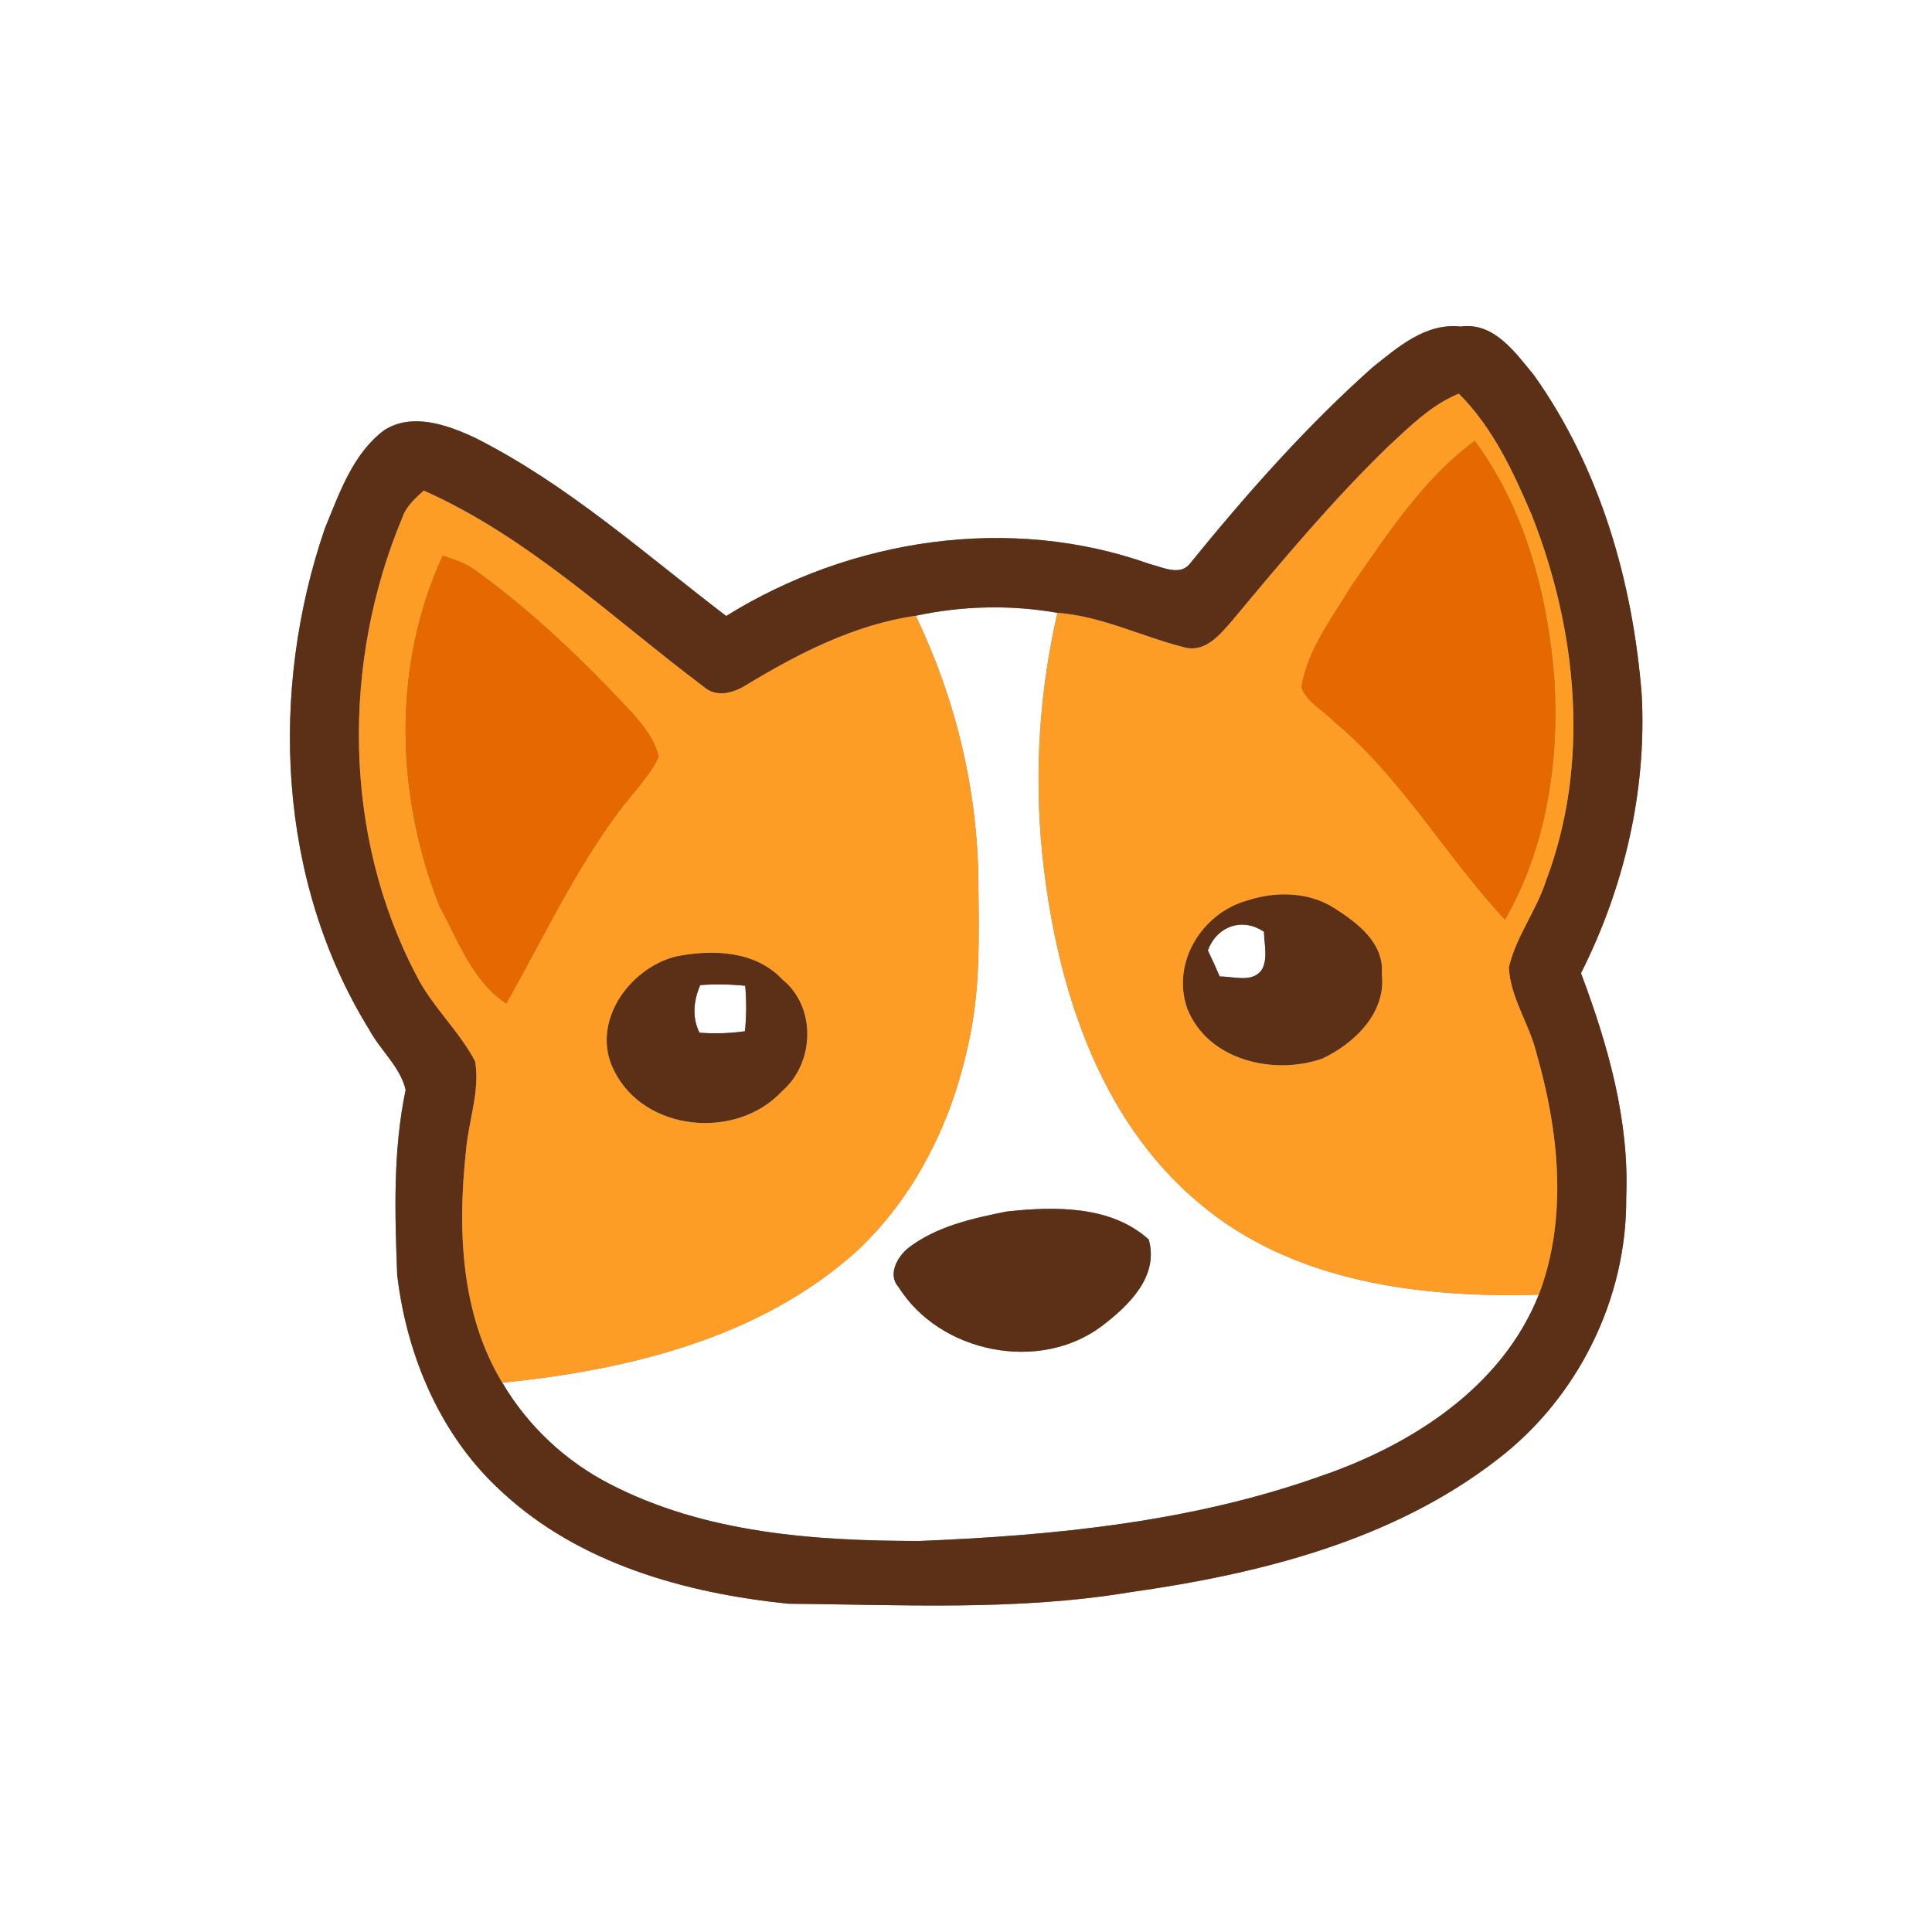 <?xml version="1.0" encoding="UTF-8" ?>
<!DOCTYPE svg PUBLIC "-//W3C//DTD SVG 1.1//EN" "http://www.w3.org/Graphics/SVG/1.1/DTD/svg11.dtd">
<svg width="250pt" height="250pt" viewBox="0 0 250 250" version="1.1" xmlns="http://www.w3.org/2000/svg">
<rect x="0" y="0" width="250" height="250" fill="#808080" stroke="none"/>
<g id="#ffffffff">
<path fill="#ffffff" opacity="1.00" d=" M 0.00 0.00 L 250.00 0.00 L 250.00 250.00 L 0.00 250.00 L 0.00 0.00 M 177.57 47.57 C 168.92 55.28 161.23 64.00 153.93 72.99 C 152.63 74.56 150.36 73.36 148.76 72.98 C 130.69 66.54 110.11 69.67 93.97 79.71 C 83.42 71.66 73.42 62.67 61.49 56.66 C 57.91 54.98 53.31 53.33 49.67 55.70 C 45.61 58.78 43.92 63.84 42.04 68.37 C 34.82 89.44 35.90 113.98 47.75 133.19 C 49.18 135.88 51.81 138.06 52.49 141.03 C 50.84 148.91 51.09 157.01 51.40 165.01 C 52.64 175.47 57.02 185.87 64.94 193.04 C 74.93 202.34 88.71 206.16 101.98 207.52 C 116.67 207.65 131.49 208.46 146.05 206.06 C 162.86 203.69 180.17 199.42 193.82 188.81 C 204.17 180.87 210.54 168.06 210.43 155.00 C 210.86 144.97 208.07 135.22 204.58 125.93 C 210.17 114.84 213.09 102.38 212.44 89.95 C 211.30 75.30 207.05 60.55 198.45 48.49 C 196.04 45.58 193.31 41.65 189.00 42.26 C 184.47 41.75 180.86 44.94 177.57 47.57 Z" />
<path fill="#ffffff" opacity="1.00" d=" M 118.50 79.68 C 124.51 78.38 130.77 78.24 136.83 79.30 C 134.50 89.48 133.82 100.00 134.86 110.40 C 136.57 127.04 141.95 144.71 155.26 155.76 C 167.33 165.94 183.87 167.98 199.12 167.53 C 194.35 179.54 182.61 187.01 170.84 191.03 C 154.23 196.93 136.49 198.70 119.00 199.40 C 105.42 199.40 91.23 198.40 78.95 192.05 C 73.19 189.10 68.28 184.51 65.00 178.92 C 81.32 177.27 98.38 173.15 110.87 161.89 C 118.39 154.86 123.13 145.26 125.26 135.26 C 126.90 128.29 126.67 121.08 126.60 113.98 C 126.49 102.12 123.63 90.36 118.50 79.68 M 130.27 156.77 C 125.83 157.66 121.18 158.68 117.51 161.50 C 116.09 162.68 114.82 164.94 116.29 166.57 C 121.64 175.08 134.50 177.68 142.59 171.58 C 146.03 168.96 149.99 165.20 148.65 160.40 C 143.77 155.96 136.44 156.10 130.27 156.77 Z" />
<path fill="#ffffff" opacity="1.00" d=" M 156.30 122.98 C 157.45 119.85 160.76 118.67 163.56 120.57 C 163.58 122.13 164.06 123.82 163.38 125.31 C 162.24 127.29 159.67 126.33 157.83 126.36 C 157.34 125.22 156.83 124.10 156.30 122.98 Z" />
<path fill="#ffffff" opacity="1.00" d=" M 90.61 127.47 C 92.55 127.33 94.49 127.36 96.43 127.56 C 96.61 129.52 96.59 131.48 96.40 133.44 C 94.45 133.72 92.48 133.78 90.51 133.63 C 89.52 131.61 89.75 129.49 90.61 127.47 Z" />
</g>
<g id="#5c2f17ff">
<path fill="#5c2f17" opacity="1.00" d=" M 177.57 47.57 C 180.86 44.94 184.47 41.75 189.00 42.26 C 193.31 41.65 196.04 45.58 198.45 48.49 C 207.05 60.55 211.30 75.30 212.44 89.95 C 213.09 102.38 210.17 114.84 204.58 125.93 C 208.07 135.22 210.86 144.97 210.43 155.00 C 210.54 168.06 204.17 180.87 193.82 188.81 C 180.17 199.42 162.86 203.69 146.05 206.06 C 131.49 208.46 116.67 207.65 101.98 207.52 C 88.71 206.16 74.93 202.34 64.94 193.04 C 57.02 185.87 52.64 175.47 51.40 165.01 C 51.09 157.01 50.84 148.91 52.49 141.03 C 51.81 138.06 49.18 135.88 47.75 133.19 C 35.90 113.98 34.82 89.44 42.04 68.37 C 43.92 63.84 45.61 58.78 49.67 55.70 C 53.31 53.33 57.91 54.98 61.49 56.66 C 73.42 62.67 83.42 71.66 93.97 79.71 C 110.11 69.67 130.69 66.54 148.76 72.98 C 150.36 73.36 152.63 74.56 153.93 72.99 C 161.23 64.00 168.92 55.28 177.57 47.57 M 179.70 57.71 C 172.39 64.78 165.87 72.60 159.37 80.40 C 157.78 82.22 155.85 84.57 153.11 83.73 C 147.66 82.34 142.52 79.73 136.83 79.30 C 130.77 78.24 124.51 78.38 118.50 79.68 C 110.61 80.82 103.38 84.52 96.63 88.60 C 94.99 89.65 92.72 90.34 91.08 88.88 C 79.31 80.04 68.43 69.53 54.83 63.48 C 53.75 64.48 52.59 65.47 52.09 66.91 C 44.22 85.65 44.36 108.04 53.85 126.16 C 55.88 130.24 59.40 133.34 61.49 137.36 C 62.12 141.24 60.62 145.05 60.30 148.90 C 59.21 159.03 59.58 169.97 65.00 178.92 C 68.28 184.51 73.19 189.10 78.95 192.05 C 91.23 198.40 105.42 199.40 119.00 199.40 C 136.49 198.70 154.23 196.93 170.84 191.03 C 182.61 187.01 194.35 179.54 199.12 167.53 C 202.95 157.45 201.69 146.21 198.76 136.07 C 197.83 132.37 195.42 129.04 195.25 125.17 C 196.17 121.19 198.79 117.88 200.04 114.01 C 205.82 98.78 204.10 81.63 198.23 66.70 C 195.82 61.06 193.18 55.33 188.77 50.94 C 185.21 52.39 182.47 55.15 179.70 57.71 Z" />
<path fill="#5c2f17" opacity="1.00" d=" M 161.40 116.52 C 165.05 115.32 169.26 115.38 172.59 117.46 C 175.60 119.36 179.14 122.01 178.81 126.02 C 179.41 131.03 175.29 135.01 171.12 136.98 C 164.81 139.19 156.28 137.22 153.63 130.51 C 151.54 124.57 155.53 118.14 161.40 116.52 M 156.30 122.98 C 156.83 124.10 157.34 125.22 157.83 126.36 C 159.67 126.33 162.24 127.29 163.38 125.31 C 164.06 123.82 163.58 122.13 163.56 120.57 C 160.76 118.67 157.45 119.85 156.30 122.98 Z" />
<path fill="#5c2f17" opacity="1.00" d=" M 87.52 123.75 C 92.22 122.82 97.77 123.01 101.26 126.76 C 105.68 130.34 105.41 137.57 101.20 141.20 C 95.34 147.54 83.41 146.50 79.47 138.56 C 76.32 132.41 81.36 125.26 87.52 123.75 M 90.61 127.47 C 89.75 129.49 89.52 131.61 90.51 133.63 C 92.48 133.78 94.45 133.72 96.40 133.44 C 96.59 131.48 96.61 129.52 96.43 127.56 C 94.49 127.36 92.55 127.33 90.61 127.47 Z" />
<path fill="#5c2f17" opacity="1.00" d=" M 130.27 156.77 C 136.44 156.10 143.77 155.96 148.65 160.40 C 149.99 165.20 146.03 168.96 142.59 171.58 C 134.50 177.68 121.64 175.08 116.29 166.57 C 114.82 164.94 116.09 162.68 117.51 161.50 C 121.18 158.68 125.83 157.66 130.27 156.77 Z" />
</g>
<g id="#fe9d26ff">
<path fill="#fe9d26" opacity="1.00" d=" M 179.70 57.71 C 182.47 55.15 185.21 52.39 188.77 50.94 C 193.18 55.33 195.82 61.06 198.23 66.70 C 204.10 81.63 205.82 98.78 200.04 114.01 C 198.79 117.88 196.17 121.19 195.25 125.17 C 195.42 129.04 197.83 132.37 198.76 136.07 C 201.69 146.21 202.95 157.45 199.12 167.53 C 183.87 167.98 167.33 165.94 155.26 155.76 C 141.95 144.71 136.57 127.04 134.86 110.40 C 133.82 100.00 134.50 89.48 136.83 79.30 C 142.52 79.73 147.66 82.34 153.11 83.73 C 155.85 84.57 157.78 82.22 159.37 80.40 C 165.87 72.60 172.39 64.78 179.70 57.71 M 174.87 75.83 C 172.36 79.96 169.20 84.04 168.40 88.92 C 169.07 90.86 171.23 91.91 172.61 93.36 C 181.38 100.65 187.05 110.75 194.74 119.01 C 200.12 109.67 201.78 98.60 201.14 87.95 C 200.31 77.08 197.39 65.92 190.83 57.04 C 184.15 61.99 179.55 69.09 174.87 75.83 M 161.40 116.52 C 155.53 118.14 151.54 124.57 153.63 130.51 C 156.28 137.22 164.81 139.19 171.12 136.98 C 175.29 135.01 179.41 131.03 178.81 126.02 C 179.14 122.01 175.60 119.36 172.59 117.46 C 169.26 115.38 165.05 115.32 161.40 116.52 Z" />
<path fill="#fe9d26" opacity="1.00" d=" M 52.09 66.91 C 52.59 65.47 53.75 64.48 54.83 63.48 C 68.43 69.53 79.31 80.04 91.08 88.88 C 92.72 90.34 94.99 89.65 96.63 88.60 C 103.38 84.52 110.61 80.82 118.50 79.68 C 123.63 90.36 126.49 102.12 126.60 113.98 C 126.67 121.08 126.90 128.29 125.26 135.26 C 123.13 145.26 118.39 154.86 110.87 161.89 C 98.38 173.15 81.32 177.27 65.00 178.92 C 59.58 169.97 59.21 159.03 60.30 148.90 C 60.62 145.05 62.12 141.24 61.49 137.36 C 59.40 133.34 55.88 130.24 53.85 126.16 C 44.36 108.04 44.22 85.65 52.09 66.91 M 57.29 71.90 C 50.74 86.03 51.15 102.92 56.87 117.26 C 59.27 121.69 61.14 127.00 65.51 129.86 C 70.23 121.52 74.31 112.77 80.05 105.05 C 81.80 102.71 83.94 100.62 85.23 97.97 C 84.78 95.72 83.26 93.91 81.80 92.23 C 75.51 85.47 68.82 79.03 61.31 73.65 C 60.10 72.79 58.67 72.37 57.29 71.90 M 87.52 123.75 C 81.36 125.26 76.32 132.41 79.47 138.56 C 83.41 146.50 95.34 147.54 101.20 141.20 C 105.41 137.57 105.68 130.34 101.26 126.76 C 97.77 123.01 92.22 122.82 87.52 123.75 Z" />
</g>
<g id="#e56900ff">
<path fill="#e56900" opacity="1.00" d=" M 174.87 75.83 C 179.55 69.09 184.15 61.99 190.83 57.04 C 197.39 65.92 200.31 77.08 201.14 87.95 C 201.78 98.60 200.12 109.67 194.74 119.01 C 187.05 110.75 181.38 100.65 172.61 93.36 C 171.23 91.91 169.07 90.86 168.40 88.92 C 169.20 84.04 172.36 79.96 174.87 75.83 Z" />
<path fill="#e56900" opacity="1.00" d=" M 57.29 71.90 C 58.67 72.37 60.10 72.79 61.31 73.65 C 68.82 79.03 75.51 85.47 81.80 92.23 C 83.26 93.91 84.78 95.72 85.23 97.97 C 83.94 100.62 81.80 102.71 80.05 105.05 C 74.31 112.77 70.23 121.52 65.51 129.86 C 61.14 127.00 59.27 121.69 56.87 117.26 C 51.15 102.92 50.74 86.03 57.29 71.90 Z" />
</g>
</svg>
